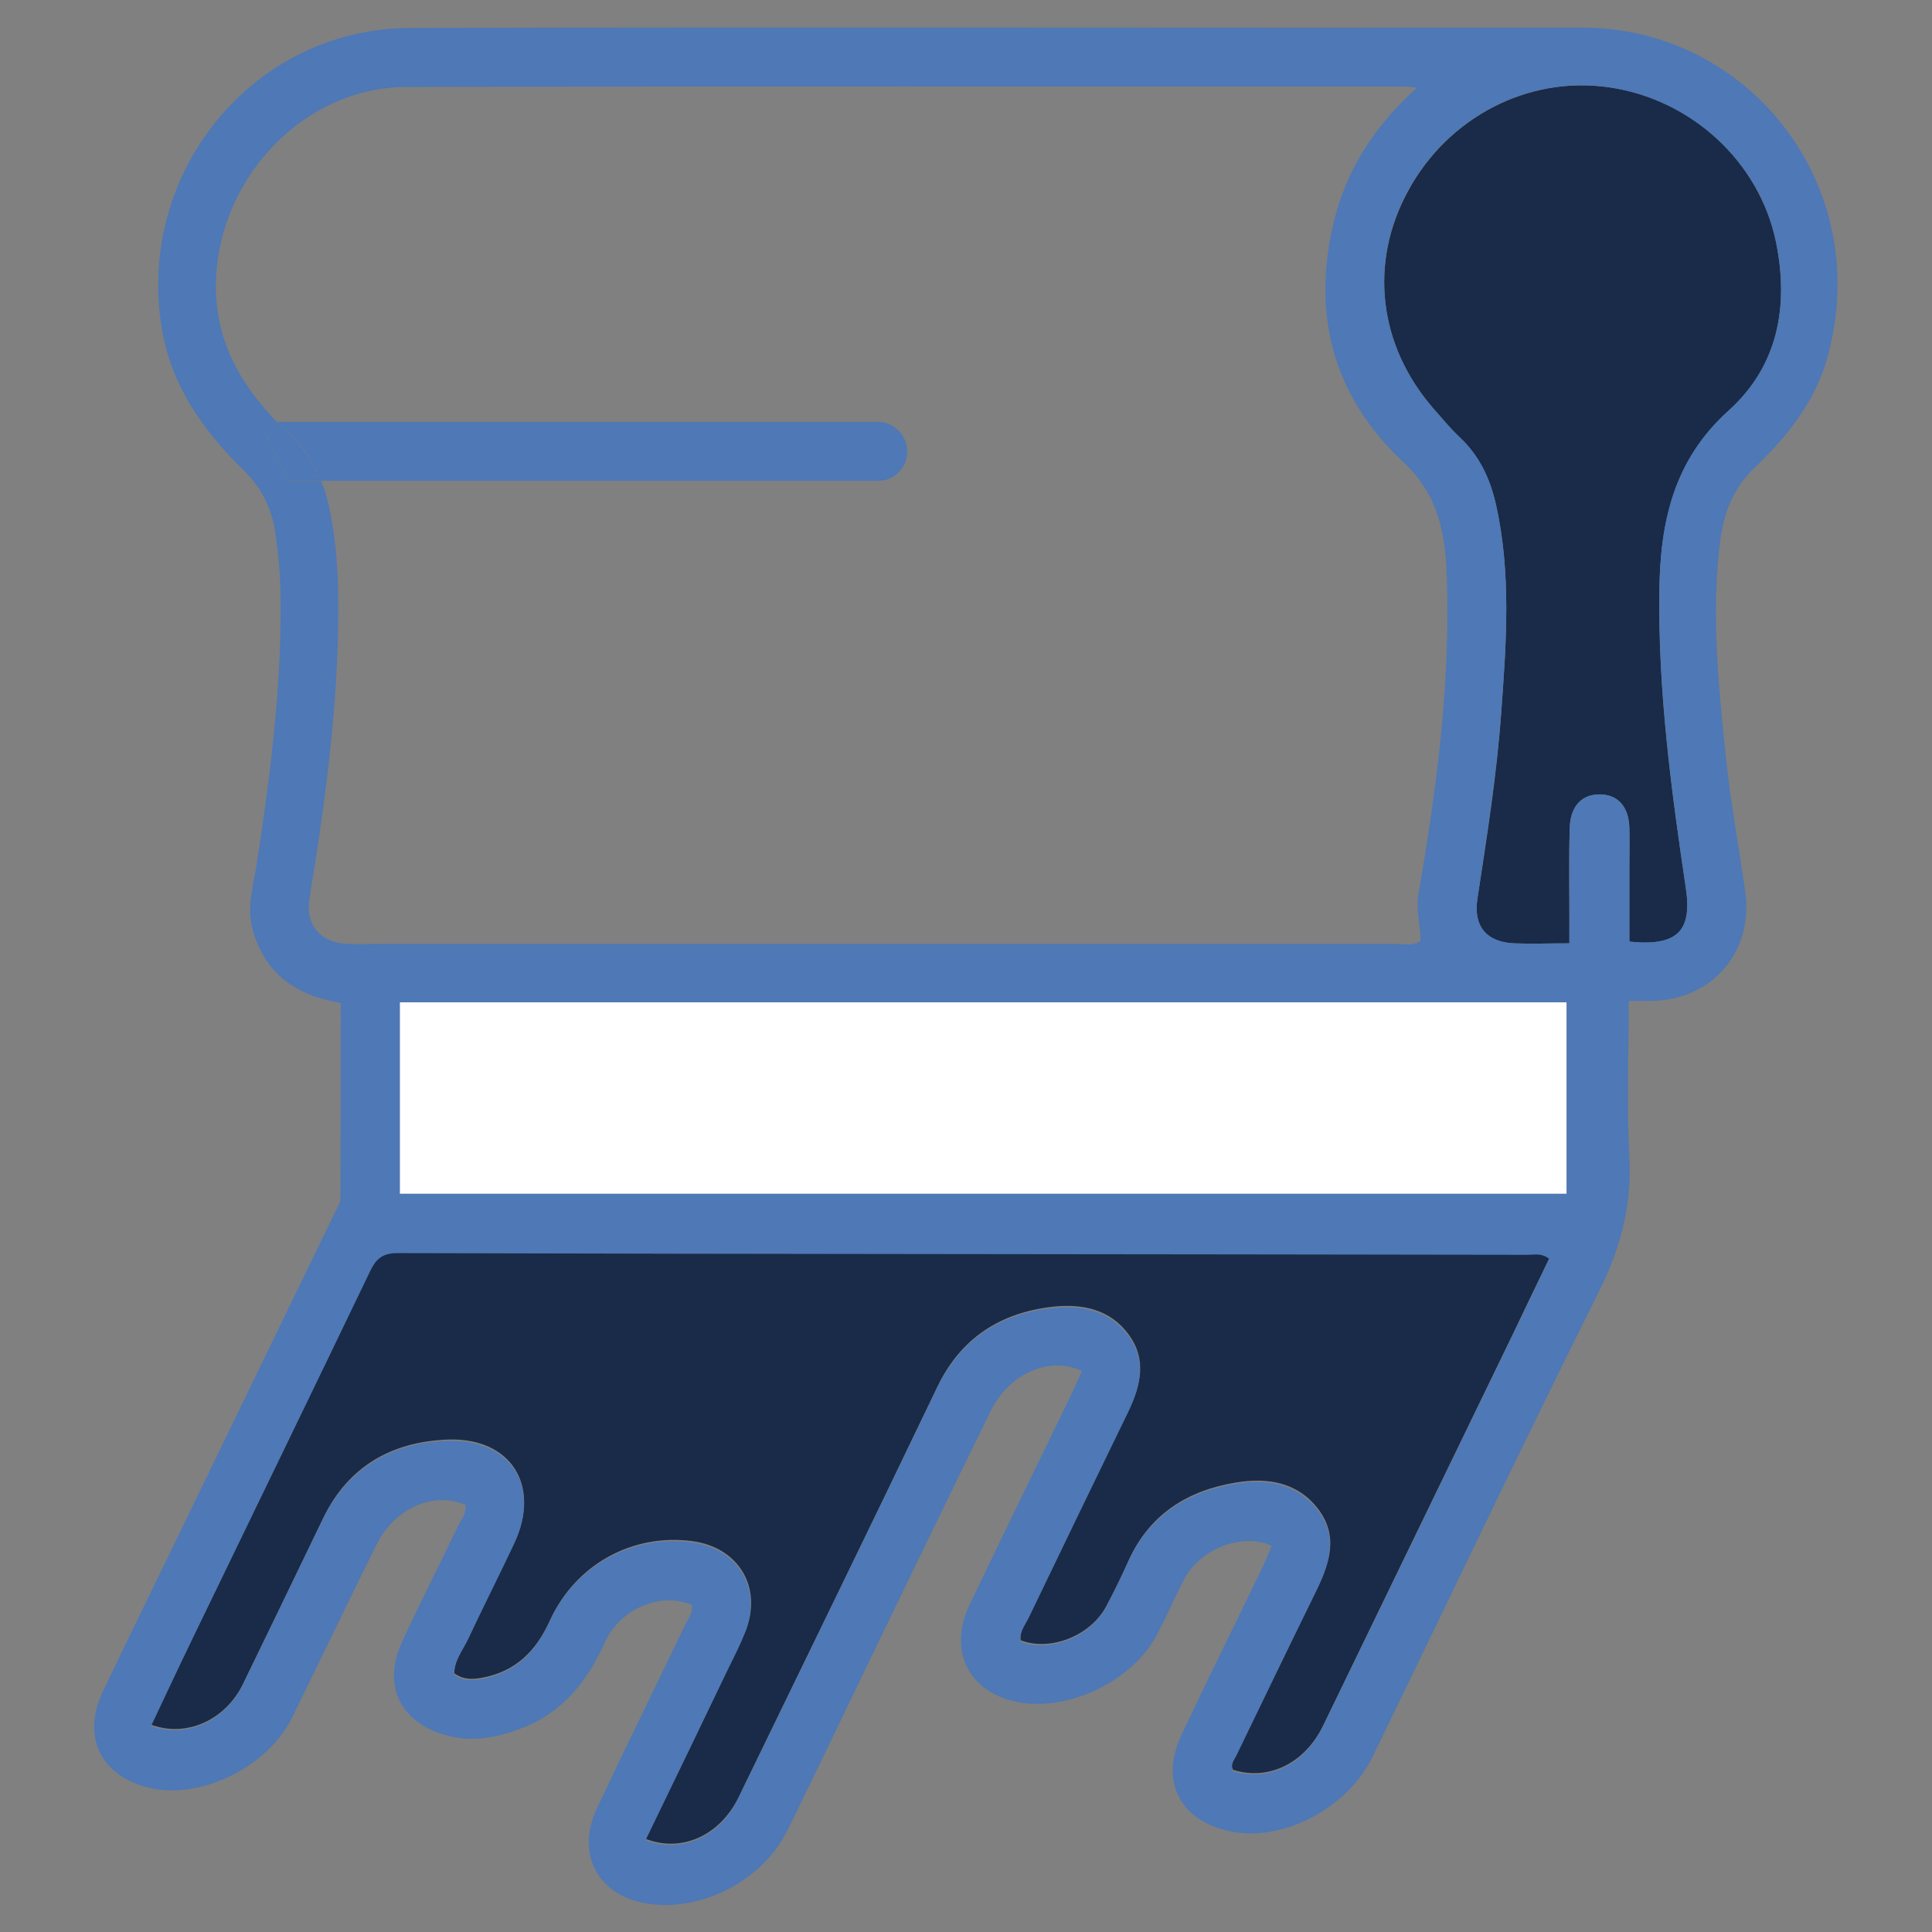 <?xml version="1.0" encoding="utf-8"?>
<!-- Generator: Adobe Illustrator 22.0.1, SVG Export Plug-In . SVG Version: 6.00 Build 0)  -->
<svg version="1.1" id="Capa_1" xmlns="http://www.w3.org/2000/svg" xmlns:xlink="http://www.w3.org/1999/xlink" x="0px" y="0px"
	 viewBox="0 0 566.9 566.9" style="enable-background:new 0 0 566.9 566.9;" xml:space="preserve">
<rect x="0" y="0" width="566.9" height="566.9" fill="#808080" stroke="none"/>
<style type="text/css">
	.st0{fill:#FFFFFF;}
	.st1{fill:#192B48;}
	.st2{fill:#E5BD29;}
	.st3{fill:#C85C6E;}
	.st4{fill:#4E78B6;}
	.st5{fill:#AA7D64;}
	.st6{fill:none;}
	.st7{fill:#FAF7F5;}
</style>
<g>
	<path class="st1" d="M420.8,120.1c2.4,2.7,4.7,5.5,7.3,8c5.8,5.4,9,12.1,10.8,19.7c4.6,20.3,3.1,40.8,1.6,61.3
		c-1.3,18.4-4.2,36.5-7,54.7c-1.2,8.1,2.8,12.6,10.7,13c5,0.2,10.1,0,16.3,0c0-3.2,0-5.5,0-7.8c0-8.7-0.2-17.4,0.1-26.1
		c0.2-6.5,3.7-10,9.2-9.8c5.1,0.2,8.2,3.8,8.3,10c0.1,3.8,0,7.6,0,11.4c0,7.3,0,14.6,0,21.8c14,1.5,18.4-3.1,16.6-15.5
		c-4.3-28.9-8.2-57.8-7.8-87.1c0.2-20.3,4.1-38.5,20.3-53.2c14.5-13,17.8-30.6,13.9-49.6C516.2,47.5,496.3,29,472,25.6
		c-23.6-3.4-47.1,8.8-58.8,30.4C401.6,77.2,404.5,101.5,420.8,120.1z"/>
	<path class="st0" d="M117.3,350.3c114.4,0,228.3,0,342.4,0c0-19,0-37.6,0-56.2c-114.5,0-228.4,0-342.4,0
		C117.3,313.1,117.3,331.6,117.3,350.3z"/>
	<path class="st1" d="M309.1,383.4c8.6-0.9,16.7,0.8,22.1,8.2c5.3,7.2,3.6,14.7,0,22.2c-9.9,20.2-19.6,40.4-29.3,60.6
		c-1,2.2-2.8,4.2-2.4,6.9c8.6,3.3,20.3-1.2,25-9.8c2.4-4.5,4.6-9,6.7-13.7c6.2-13.6,17.4-20.5,31.5-22.8c9.1-1.5,18-0.2,24.1,7.8
		c6,7.9,3.4,15.9-0.6,23.9c-7.8,16-15.5,32-23.3,48c-0.7,1.4-2,2.8-1.1,4.6c10.3,3.3,21-1.8,26.4-12.9
		c18.5-38.1,36.9-76.2,55.4-114.3c3.7-7.7,7.4-15.5,11.1-23.1c-2.2-1.8-4.2-1.2-6.1-1.2c-110.6-0.1-221.3-0.2-331.9-0.5
		c-4.3,0-6.3,1.6-8,5.3c-17.3,36.1-34.8,72-52.2,108c-4.1,8.5-8.1,17-12.1,25.5c10.5,3.8,21.8-1.5,26.9-12
		c7.9-16.2,15.7-32.4,23.5-48.6c7.4-15.3,20.2-22.5,36.7-23.1c18.5-0.6,27.3,13.6,19.4,30.3c-4.5,9.4-9.2,18.6-13.5,28
		c-1.6,3.3-4.1,6.4-4.1,10.3c2.7,1.9,5.3,1.8,8.1,1.3c9.8-1.8,15.8-7.7,19.9-16.7c7.6-16.7,24.4-25.7,41.8-23.4
		c13.7,1.8,20.8,13.7,15.6,26.5c-1.4,3.5-3.2,6.9-4.8,10.3c-8.1,16.8-16.2,33.5-24.4,50.6c10.8,4.1,21.8-1.2,27.2-12.2
		c19.5-40.2,39.1-80.3,58.4-120.6C281.9,392.7,293.5,385.1,309.1,383.4z"/>
	<path class="st4" d="M231.2,536.8c8.2-16.7,16.2-33.5,24.3-50.3c11.7-24.2,23.4-48.4,35.2-72.5c5.4-11,17.2-16.2,26.8-11.7
		c-1.1,2.5-2.3,4.9-3.4,7.4c-9.9,20.4-19.8,40.7-29.6,61.2c-6.6,13.8,0.1,26.3,15.1,28.7c14.7,2.3,32.8-6.6,39.8-19.8
		c2.9-5.4,5.3-11.1,8.1-16.5c4.8-8.9,17.1-13.7,25.7-9.7c-1,2.2-1.9,4.5-3,6.8c-7.8,16.2-15.8,32.3-23.5,48.6
		c-6.4,13.6-0.6,25.1,14,28.3c15.4,3.4,34.6-6.5,42.1-21.9c22.1-45.5,43.8-91.2,66.4-136.5c6.2-12.5,9.6-24.8,8.9-38.8
		c-0.8-15.2-0.2-30.4-0.2-46.4c2.9,0,4.8,0,6.7,0c17.9-0.3,30-14.5,27.5-32.1c-1.9-13.2-4.3-26.3-5.7-39.6
		c-2.1-20.6-4.3-41.3-1.8-62.1c1-8.5,3.4-16.1,10.1-22.5c9.5-9.1,17.9-19.4,21.5-32.5c14-50.5-23.2-96.8-71.9-96.8
		c-114.7,0.1-229.4-0.2-344,0.1C74.1,8.4,39.8,50.8,47.5,96.5c2.9,17.1,12.3,30,24.1,41.6c5.5,5.4,8.3,11.6,9.3,18.9
		c0.7,5.5,1.3,11,1.4,16.4c0.5,27-2.9,53.7-7,80.3c-1,6.2-2.9,12.4-1.2,18.9c3.5,13,12.6,19.5,25.9,21.7c0,19.2,0,38.3-0.1,57.3
		c0,1.2-0.7,2.4-1.3,3.5c-13.7,28.2-27.3,56.4-41,84.6c-9.1,18.9-18.4,37.7-27.4,56.6c-6.4,13.4-0.5,25.1,14,28.4
		c15,3.3,34.4-6.3,41.5-20.7c8.3-16.9,16.4-33.9,24.8-50.8c5.3-10.7,16.8-15.7,26.1-11.6c0.3,2.5-1.3,4.4-2.3,6.4
		c-5.4,11.3-11.1,22.4-16.3,33.7c-5.9,12.8-0.6,23.8,13,27.5c7.5,2.1,14.7,0.7,21.8-2c12.1-4.5,19.4-13.6,24.6-25.1
		c4.5-10.2,16.5-15,25.6-11.2c0.4,2.5-1.3,4.4-2.2,6.4c-8.5,17.7-17.2,35.4-25.6,53.2c-6.5,13.8,0.5,26.3,15.7,28.2
		c1.5,0.2,3,0.3,4.6,0.3C210,558.8,224.7,550.1,231.2,536.8z M459.7,350.3c-114.2,0-228.1,0-342.4,0c0-18.8,0-37.2,0-56.2
		c114,0,227.9,0,342.4,0C459.7,312.7,459.7,331.3,459.7,350.3z M472,25.6c24.3,3.5,44.3,21.9,49.1,45.3c3.9,19,0.6,36.5-13.9,49.6
		c-16.3,14.6-20.1,32.9-20.3,53.2c-0.3,29.3,3.5,58.3,7.8,87.1c1.9,12.4-2.6,16.9-16.6,15.5c0-7.1,0-14.5,0-21.8
		c0-3.8,0.1-7.6,0-11.4c-0.1-6.2-3.2-9.8-8.3-10c-5.5-0.2-9,3.3-9.2,9.8c-0.2,8.7-0.1,17.4-0.1,26.1c0,2.3,0,4.6,0,7.8
		c-6.2,0-11.2,0.2-16.3,0c-8-0.4-11.9-4.9-10.7-13c2.7-18.2,5.6-36.4,7-54.7c1.5-20.5,3-41-1.6-61.3c-1.7-7.6-4.9-14.3-10.8-19.7
		c-2.6-2.4-4.9-5.3-7.3-8c-16.3-18.5-19.2-42.8-7.7-64.1C424.9,34.3,448.4,22.2,472,25.6z M90.8,263.7c4.9-30.1,9-60.3,8.4-90.9
		c-0.2-8.1-0.9-16-2.6-23.9c-0.6-2.7-1.3-5.2-2.3-7.6h-9.7l-8.1-17.3l4.9,0c-11.2-11.6-18.8-24.9-18-42.5
		c1.4-30.1,26.2-55.9,55.9-56c97.5-0.2,194.9-0.1,292.4-0.1c0.8,0,1.7,0.1,4.1,0.3c-12.6,11.4-20.7,24.1-24.4,39.3
		c-6.6,27.4-0.2,51.4,20.5,70.7c9.3,8.7,11.9,19.1,12.5,30.7c1.5,32.3-2.7,64.2-8.2,96c-0.8,4.8,0.7,9.2,0.6,13.7
		c-2.1,1.5-4.3,0.9-6.3,0.9c-100.4,0-200.9,0-301.3,0c-2.8,0-5.5,0.1-8.3-0.1C93.5,276.1,89.6,270.9,90.8,263.7z M189.4,540
		c8.3-17.1,16.4-33.9,24.4-50.6c1.7-3.4,3.4-6.8,4.8-10.3c5.1-12.8-1.9-24.7-15.6-26.5c-17.4-2.3-34.3,6.7-41.8,23.4
		c-4.1,9-10.1,14.9-19.9,16.7c-2.8,0.5-5.4,0.6-8.1-1.3c0-3.9,2.5-7,4.1-10.3c4.4-9.4,9.1-18.6,13.5-28c8-16.7-0.8-30.9-19.4-30.3
		c-16.4,0.5-29.2,7.8-36.7,23.1c-7.9,16.2-15.6,32.4-23.5,48.6c-5.1,10.5-16.4,15.7-26.9,12c4.1-8.6,8-17.1,12.1-25.5
		c17.4-36,34.9-72,52.2-108c1.8-3.7,3.7-5.3,8-5.3c110.6,0.3,221.3,0.3,331.9,0.5c1.8,0,3.8-0.6,6.1,1.2
		c-3.7,7.6-7.3,15.4-11.1,23.1c-18.4,38.1-36.9,76.2-55.4,114.3c-5.4,11.1-16.1,16.2-26.4,12.9c-0.8-1.8,0.4-3.2,1.1-4.6
		c7.7-16,15.4-32,23.3-48c3.9-8,6.6-16,0.6-23.9c-6.1-8-15-9.3-24.1-7.8c-14.1,2.3-25.3,9.2-31.5,22.8c-2.1,4.6-4.3,9.2-6.7,13.7
		c-4.7,8.6-16.5,13.1-25,9.8c-0.4-2.7,1.3-4.7,2.4-6.9c9.7-20.2,19.5-40.4,29.3-60.6c3.6-7.5,5.3-15,0-22.2
		c-5.5-7.4-13.5-9.1-22.1-8.2c-15.7,1.7-27.2,9.3-34.2,23.8c-19.3,40.3-38.9,80.4-58.4,120.6C211.2,538.8,200.1,544.1,189.4,540z"/>
	<path class="st4" d="M266.2,132.5c0-4.8-3.9-8.7-8.7-8.7l-176.1,0c1,1.1,2.1,2.1,3.2,3.1c4.4,4.2,7.6,8.9,9.7,14.2h163.2
		C262.3,141.2,266.2,137.3,266.2,132.5z"/>
	<path class="st4" d="M84.6,127c-1.1-1-2.1-2.1-3.2-3.1l-4.9,0l8.1,17.3h9.7C92.2,135.9,88.9,131.2,84.6,127z"/>
</g>
</svg>
